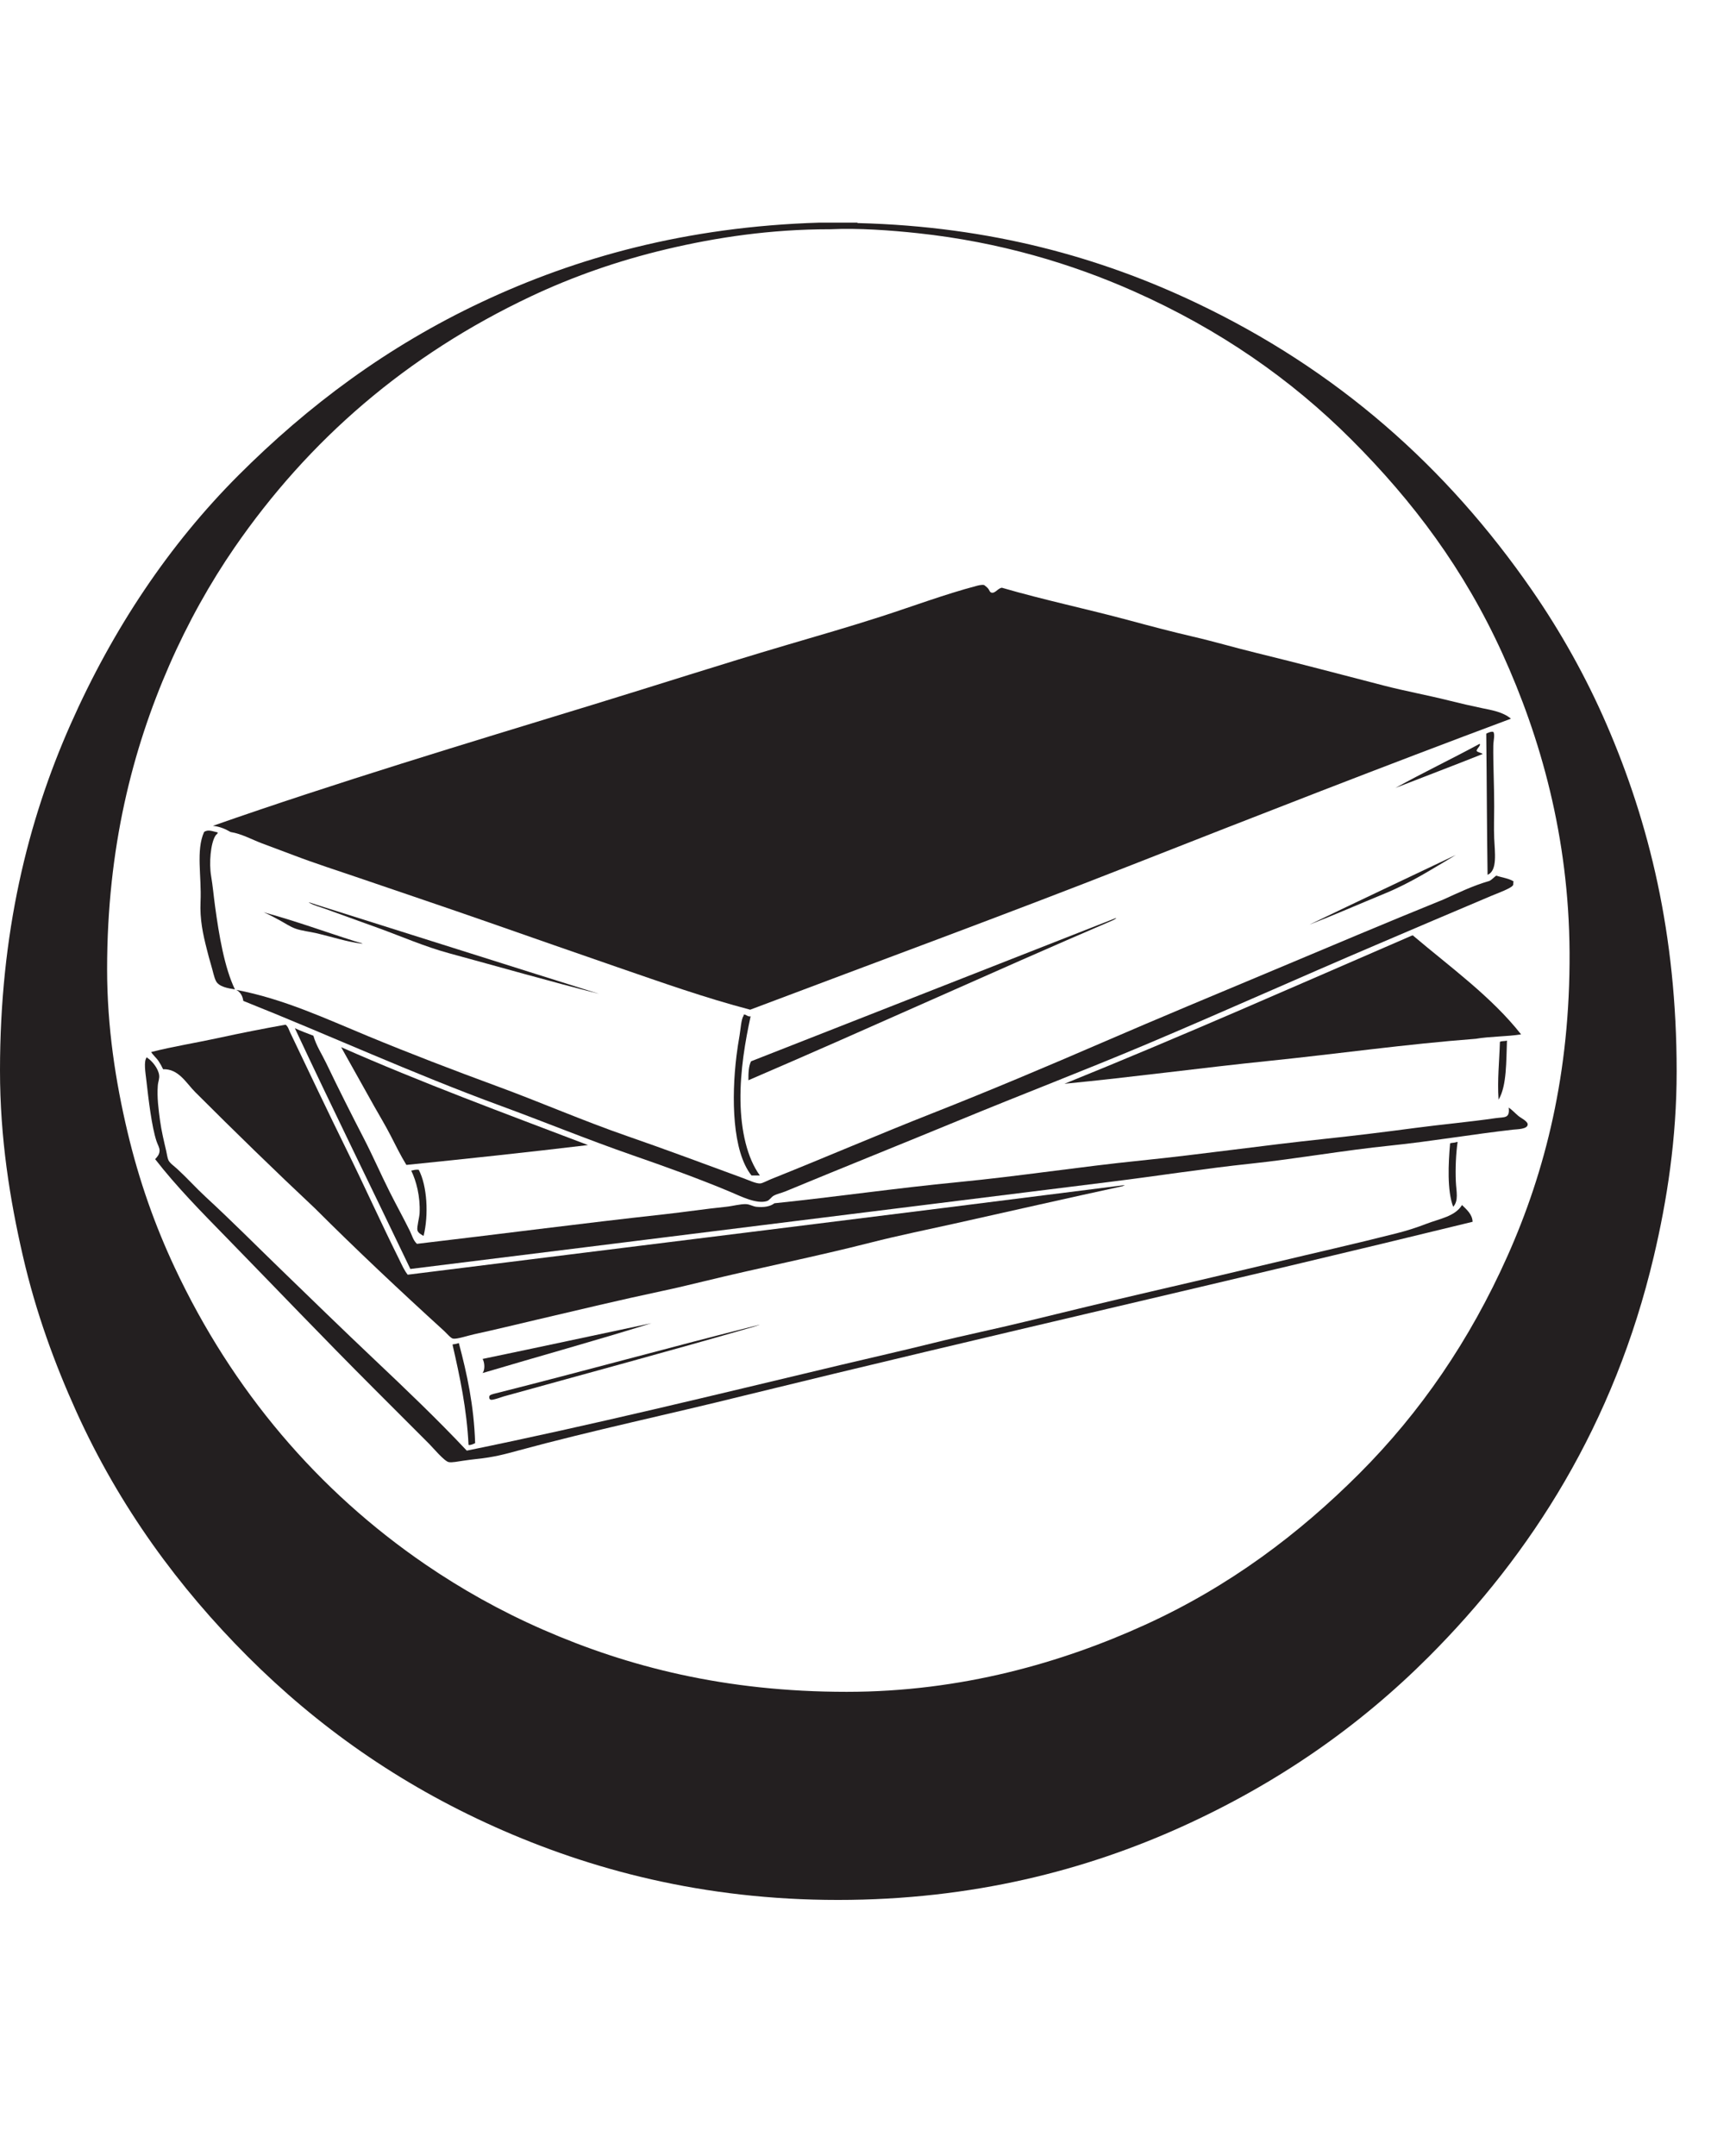 <?xml version="1.0" encoding="UTF-8" standalone="no"?>
<!-- Created with Inkscape (http://www.inkscape.org/) -->

<svg
   xmlns:dc="http://purl.org/dc/elements/1.1/"
   xmlns:cc="http://creativecommons.org/ns#"
   xmlns:rdf="http://www.w3.org/1999/02/22-rdf-syntax-ns#"
   xmlns:svg="http://www.w3.org/2000/svg"
   xmlns="http://www.w3.org/2000/svg"
   xmlns:sodipodi="http://sodipodi.sourceforge.net/DTD/sodipodi-0.dtd"
   xmlns:inkscape="http://www.inkscape.org/namespaces/inkscape"
   version="1.1"
   id="svg2"
   xml:space="preserve"
   width="240.147"
   height="302.467"
   viewBox="0 0 245 245"
   sodipodi:docname="fagkom-square.svg"
   inkscape:version="0.92.2 5c3e80d, 2017-08-06"><defs
     id="defs6" /><sodipodi:namedview
     pagecolor="#ffffff"
     bordercolor="#666666"
     borderopacity="1"
     objecttolerance="10"
     gridtolerance="10"
     guidetolerance="10"
     inkscape:pageopacity="0"
     inkscape:pageshadow="2"
     inkscape:window-width="640"
     inkscape:window-height="480"
     id="namedview4"
     showgrid="false"
     inkscape:zoom="0.78025125"
     inkscape:cx="120.07333"
     inkscape:cy="151.23334"
     inkscape:window-x="0"
     inkscape:window-y="0"
     inkscape:window-maximized="0"
     inkscape:current-layer="g10" /><g
     id="g10"
     inkscape:groupmode="layer"
     inkscape:label="ink_ext_XXXXXX"
     transform="matrix(1.333,0,0,-1.333,0,302.467)"><g
       id="g12"
       transform="scale(0.1)"><path
         d="m 891.063,2261.38 c -62.993,0 -121.282,-8.68 -174.7,-21.32 -52.996,-12.52 -101.707,-29.84 -145.832,-50.65 -133.867,-63.14 -238.933,-154.26 -318.644,-269.87 -26.012,-37.74 -50.074,-80.67 -70.071,-126.42 -39.535,-90.44 -66.761,-196.29 -66.761,-326.22 0,-62.78 9.258,-121.27 21.777,-174.24 12.594,-53.26 29.746,-101.2 50.664,-145.83 62.168,-132.6 154.152,-240.318 269.399,-319.111 38.601,-26.387 80.5,-50 126.421,-70.078 91.289,-39.903 195.817,-66.762 326.215,-66.762 123.309,0 231.709,31.519 320.539,71.973 90.45,41.187 165.21,97.507 230.11,162.398 65.54,65.551 118.68,142.99 159.08,233.43 40.66,90.99 67.47,196.56 66.76,326.21 -0.68,124.18 -31.33,231.13 -71.97,320.53 -41.35,91.01 -96.12,163.84 -162.39,230.12 -65.15,65.13 -141.93,118.39 -233.43,159.08 -66.41,29.54 -144.12,53.07 -231.992,62.49 -29.246,3.15 -64.148,5.69 -94.218,4.27 -0.321,-0.01 -0.641,0 -0.957,0 z m -10.875,7.1 c 13.562,0 27.136,0 40.703,0 0.117,-0.37 0.41,-0.56 0.957,-0.47 143.062,-3.61 261.142,-37.34 362.192,-85.23 152.14,-72.09 269.94,-176.39 361.74,-309.17 30.51,-44.13 57.86,-92.76 80.02,-143.94 45.61,-105.37 75.28,-224.96 75.27,-372.62 0,-72.13 -10.33,-138.42 -24.61,-198.85 C 1733.92,978.289 1645.12,838.891 1534.51,728.289 1459.78,653.559 1372.32,592.59 1269.38,546 1166.9,499.641 1045.09,467.41 900.066,467.41 755.063,467.41 633.676,500.09 531.234,546 428.066,592.238 340.859,653.988 266.094,728.762 192.262,802.602 128.445,889.16 81.91,992.012 58.82,1043.06 38.652,1097.88 24.625,1158.68 10.609,1219.38 0,1285.43 0,1358 c 0,146.81 29.449,267.22 75.758,371.67 45.769,103.25 106.262,193.38 180.387,267.52 74.96,74.95 159.796,138.31 261.355,186.07 101.277,47.62 219.469,80.87 362.688,85.22"
         style="fill:#231f20;fill-opacity:1;fill-rule:evenodd;stroke:none"
         id="path14"
         inkscape:connector-curvature="0" /><path
         d="m 1057.26,1879.29 c 1.74,-1.47 2.79,-2.07 4.25,-3.79 1.25,-1.45 1.57,-3.76 3.32,-4.26 4.26,-1.21 6.65,4.41 11.36,5.21 44.95,-13.11 91.28,-22.76 136.84,-35.04 22.74,-6.12 45.66,-12.19 68.65,-17.52 22.83,-5.29 45.42,-11.98 68.18,-17.51 45.28,-11.04 91.18,-23.25 136.83,-35.04 22.86,-5.91 46.72,-10.24 70.07,-16.1 11.46,-2.87 23.42,-5.65 35.04,-8.05 10.84,-2.23 22.65,-4.12 31.25,-11.36 -136.9,-51.08 -272.27,-104 -407.66,-157.19 -135.46,-53.23 -272.238,-103.43 -409.546,-155.3 -48.664,12.75 -95.422,29.41 -142.043,45.45 -46.403,15.98 -92.446,32.15 -138.723,48.3 -46.426,16.2 -93,31.86 -139.668,47.82 -23.269,7.95 -46.672,15.41 -69.605,24.14 -11.364,4.33 -22.692,8.54 -34.09,12.78 -11.211,4.19 -22.031,10.4 -34.086,12.31 -5.367,3.17 -11.246,5.81 -18.938,6.64 132.598,46.44 270.481,87.94 408.598,130.2 68.547,20.97 137.121,43.15 205.957,63.45 34.613,10.2 69.496,20.19 103.695,31.25 34.094,11.01 67.639,23.62 101.789,32.66 1.1,0.3 5.85,1.71 8.53,0.95"
         style="fill:#231f20;fill-opacity:1;fill-rule:evenodd;stroke:none"
         id="path16"
         inkscape:connector-curvature="0" /><path
         d="m 1604.11,1721.63 c 1.99,-2.59 0.07,-9.67 0,-14.68 -0.28,-18.57 0.95,-41.66 0.95,-65.34 0,-11.19 -0.48,-22.73 0,-34.1 0.63,-15 3.75,-34.93 -7.11,-39.3 -0.77,50.21 -0.81,101.15 -1.42,151.52 1.8,1.06 5.57,2.62 7.58,1.9"
         style="fill:#231f20;fill-opacity:1;fill-rule:evenodd;stroke:none"
         id="path18"
         inkscape:connector-curvature="0" /><path
         d="m 1589.43,1708.84 c 1.68,-1.64 -2.95,-4.85 -3.32,-7.58 1.56,-1.76 4.74,-1.9 6.64,-3.31 -31.02,-12.38 -62.54,-24.27 -93.75,-36.46 29.55,16.37 60.65,31.21 90.43,47.35"
         style="fill:#231f20;fill-opacity:1;fill-rule:evenodd;stroke:none"
         id="path20"
         inkscape:connector-curvature="0" /><path
         d="m 233.891,1613.67 c 0.269,-1.23 -1.567,-2.08 -2.368,-3.31 -5.378,-8.32 -7.074,-29.77 -4.73,-43.56 1.777,-10.42 2.762,-21.69 4.262,-32.67 4.199,-30.72 10.023,-65.59 21.308,-89.01 -7.504,1.26 -17.097,2.76 -20.367,8.99 -2.129,4.09 -3.348,11.03 -5.203,17.05 -1.766,5.72 -3.309,11.93 -4.738,17.52 -4.028,15.78 -7.489,31.57 -6.625,50.66 1.242,27.4 -5.078,55.04 3.789,74.8 4.312,3.24 9.574,0.57 14.672,-0.47"
         style="fill:#231f20;fill-opacity:1;fill-rule:evenodd;stroke:none"
         id="path22"
         inkscape:connector-curvature="0" /><path
         d="m 1633.95,1396.82 c -15.43,-2.41 -33.54,-2.13 -48.77,-4.73 -75.08,-5.71 -148.25,-16.16 -221.59,-23.67 -73.38,-7.52 -146.1,-17.42 -220.16,-24.62 126.34,51.06 249.27,105.53 373.09,159.08 0.81,-0.1 1.22,0.81 1.43,0 39.88,-33.81 84.27,-65.66 116,-106.06"
         style="fill:#231f20;fill-opacity:1;fill-rule:evenodd;stroke:none"
         id="path24"
         inkscape:connector-curvature="0" /><path
         d="m 806.316,1416.23 c -5.675,-26.13 -11.382,-58.43 -10.886,-90.89 0.492,-32.38 7.289,-61.5 20.832,-80.02 -3,0 -6.004,0 -8.996,0 -20.618,25.86 -21.703,83.12 -16.098,128.79 0.883,7.2 2.035,14.39 3.309,21.77 1.066,6.13 1.789,17.94 4.269,20.83 0.418,0.5 -0.43,1.35 0.469,1.42 2.422,0.19 3.945,-2.6 7.101,-1.9"
         style="fill:#231f20;fill-opacity:1;fill-rule:evenodd;stroke:none"
         id="path26"
         inkscape:connector-curvature="0" /><path
         d="m 316.746,1403.46 c 6.402,-2.92 13.098,-5.54 19.895,-8.06 3,-10.63 9.089,-19.69 13.726,-29.35 13.973,-29.13 27.348,-55.53 40.723,-81.44 9.469,-18.36 17.953,-37.91 27.461,-56.81 7.07,-14.08 14.652,-27.71 21.781,-42.14 2.266,-4.6 3.535,-10.1 7.566,-13.73 86.032,10.07 176.653,21.96 265.618,31.72 21.578,2.37 44.234,5.81 66.285,8.05 7.422,0.75 15.367,3.13 21.781,2.84 3.856,-0.17 7.231,-2.44 10.895,-2.84 7.832,-0.85 14.886,0.25 19.414,3.79 65.113,6.72 131.089,16.33 197.439,22.72 65.43,6.31 130.8,16.53 196.48,23.2 64.69,6.58 130.38,16.17 196.96,23.2 31.22,3.3 64.07,7.32 98.01,11.84 27.05,3.6 57.14,6.29 85.69,10.42 9.9,1.42 15.52,-0.62 14.21,11.36 3.77,-2.57 6.27,-5.49 10.41,-9 2.52,-2.13 9.91,-5.59 9.95,-8.99 0.05,-5.36 -11.55,-5.22 -15.62,-5.69 -43.8,-4.98 -89.29,-12.75 -131.14,-17.04 -52.15,-5.34 -100.8,-14.2 -150.1,-19.41 -50.53,-5.34 -100.22,-13.23 -150.09,-19.41 -250.469,-31.04 -505.195,-63.06 -753.285,-93.75 -41.961,87.73 -83.559,171.94 -124.059,258.52"
         style="fill:#231f20;fill-opacity:1;fill-rule:evenodd;stroke:none"
         id="path28"
         inkscape:connector-curvature="0" /><path
         d="m 1618.79,1390.2 c -0.89,-21.37 -0.02,-48.59 -9,-63.45 -1.49,20.74 0.84,41.79 1.42,62.03 1.79,1.21 5.47,0.54 7.58,1.42"
         style="fill:#231f20;fill-opacity:1;fill-rule:evenodd;stroke:none"
         id="path30"
         inkscape:connector-curvature="0" /><path
         d="m 366.465,1383.09 c 85.582,-37.82 175.762,-71.07 265.144,-105.1 -64.402,-7.73 -129.589,-14.67 -195.07,-21.32 -6.269,10.2 -11.555,21.07 -17.043,31.74 -5.508,10.68 -11.637,20.8 -17.523,31.24 -12.047,21.4 -23.903,42.82 -35.508,63.44"
         style="fill:#231f20;fill-opacity:1;fill-rule:evenodd;stroke:none"
         id="path32"
         inkscape:connector-curvature="0" /><path
         d="m 501.406,949.871 c 134.91,27.52 267.949,60.189 401.028,91.849 33.289,7.92 66.636,15.41 99.896,23.67 32.98,8.21 66.22,14.97 99.91,23.21 43.77,10.71 87.77,21.34 132.56,31.72 44.73,10.37 87.49,20.34 133.05,31.25 43.81,10.49 88.07,20.4 132.57,31.72 10.69,2.73 20.86,5.91 31.25,9.94 14.87,5.77 31.14,7.96 38.83,20.36 4.89,-4.8 11.13,-10 11.36,-17.99 -259.44,-63.47 -522.89,-122.94 -782.172,-186.54 -80.313,-20.001 -163.754,-37.529 -243.36,-59.189 -13.965,-3.801 -25.867,-7.082 -44.508,-8.992 -4.304,-0.449 -9.691,-1.188 -14.675,-1.899 -4.954,-0.699 -11.614,-2.14 -15.153,-1.421 -4.781,0.98 -17.015,15.589 -20.836,19.41 -20.093,20.101 -40.629,40.64 -60.125,60.141 -54.156,54.15 -104.863,107.34 -158.14,161.92 -26.59,27.24 -53.25,54.2 -76.231,83.81 2.113,2.42 4.551,4.71 4.742,8.99 0.137,3.34 -2.031,6.48 -3.32,10.42 -5.184,15.8 -8.492,44.25 -10.887,65.34 -0.933,8.18 -3.109,20.57 0.477,24.61 0.394,0.09 0.441,-0.18 0.473,-0.47 5.238,-3.35 11.734,-11.32 12.777,-18.46 0.586,-3.99 -1.098,-7.13 -1.414,-11.37 -0.973,-12.77 0.781,-25.61 2.367,-37.4 1.488,-11.16 4.336,-22.92 6.625,-32.67 0.777,-3.3 1.234,-7.36 2.367,-9.95 1.399,-3.19 5.957,-6.28 9.946,-9.94 10.14,-9.31 20.046,-20.34 29.824,-29.35 28.379,-26.16 53.211,-51.23 80.492,-77.65 33.516,-32.46 66.805,-64.88 100.844,-97.06 33.492,-31.66 67.898,-64.45 99.433,-98.009"
         style="fill:#231f20;fill-opacity:1;fill-rule:evenodd;stroke:none"
         id="path34"
         inkscape:connector-curvature="0" /><path
         d="m 1564.81,1281.3 c 0.33,0 0.63,0 0.95,0 -1.76,-12.29 -2.54,-28.08 -1.89,-42.61 0.45,-10.39 3.24,-20.28 -2.84,-26.99 -6.65,17.21 -5.25,46.67 -3.32,68.19 2.14,0.69 5.2,0.47 7.1,1.41"
         style="fill:#231f20;fill-opacity:1;fill-rule:evenodd;stroke:none"
         id="path36"
         inkscape:connector-curvature="0" /><path
         d="m 449.797,1251.47 c 9.09,-17.15 10.808,-48.62 5.215,-71.02 -1.903,1.09 -6.02,3.12 -6.637,6.15 -0.73,3.6 2.145,13.44 2.367,18.47 0.813,17.75 -3.601,34.45 -8.996,45.46 2.453,0.54 4.699,1.29 8.051,0.94"
         style="fill:#231f20;fill-opacity:1;fill-rule:evenodd;stroke:none"
         id="path38"
         inkscape:connector-curvature="0" /><path
         d="m 518.445,1033.2 c 2.711,3.86 2.18,11.15 0,15.15 60.68,12.56 120.871,25.59 181.34,38.35 -59.664,-18.61 -121,-35.55 -181.34,-53.5"
         style="fill:#231f20;fill-opacity:1;fill-rule:evenodd;stroke:none"
         id="path40"
         inkscape:connector-curvature="0" /><path
         d="m 492.875,1065.39 c 8.766,-32.9 16.258,-67.081 17.523,-107.468 -1.867,-0.934 -5.23,-2.5 -7.097,-1.891 -1.863,38.449 -9.399,73.519 -17.047,106.999 0,0.32 0,0.63 0,0.95 2.469,0.21 4.676,0.7 6.621,1.41"
         style="fill:#231f20;fill-opacity:1;fill-rule:evenodd;stroke:none"
         id="path42"
         inkscape:connector-curvature="0" /><path
         d="m 1563.87,1589.52 c -23.67,-14.03 -48.22,-29.86 -75.76,-41.18 -27.09,-11.15 -55.51,-23.6 -81.43,-33.62 52.23,25.1 104.79,49.88 157.19,74.8"
         style="fill:#231f20;fill-opacity:1;fill-rule:evenodd;stroke:none"
         id="path44"
         inkscape:connector-curvature="0" /><path
         d="m 1625.89,1561.12 c -0.66,-1.94 0,-2.25 -0.47,-3.79 -1.03,-3.31 -16.98,-9.02 -23.68,-11.84 -41.99,-17.67 -82.09,-34.88 -123.58,-52.56 -81.49,-34.72 -165.17,-72.32 -246.2,-106.52 -66.11,-27.91 -134.99,-54.3 -200.74,-81.44 -60.798,-25.08 -125.782,-51.15 -187.497,-76.7 -4.285,-1.77 -9.211,-2.71 -12.782,-4.74 -2.285,-1.28 -4.414,-4.83 -7.101,-5.68 -11.113,-3.5 -28.258,5.22 -38.356,9.47 -34.726,14.61 -71.019,27.61 -106.054,39.77 -48.153,16.72 -95.121,36 -141.563,53.03 -95.496,35.03 -184.742,76.13 -276.512,112.68 -0.773,5.7 -3.375,9.58 -7.57,11.84 50.742,-9.59 96.195,-30.96 141.567,-49.71 45.386,-18.76 91.597,-36.48 139.195,-53.98 45.801,-16.82 91.652,-36.88 139.672,-53.5 40.883,-14.14 82.07,-29.58 124.051,-44.97 5.933,-2.18 14.031,-6.06 18.464,-5.69 2.559,0.22 7.43,2.98 11.836,4.74 57.59,23 115.024,47.8 172.82,70.54 61.43,24.18 123.67,50.48 183.23,76.23 60.93,26.34 121.94,51.68 182.76,77.18 60.94,25.56 121.75,51.34 183.23,76.23 15.88,7.15 31.35,14.72 49.24,19.88 2.88,1.29 5.76,4.9 7.57,5.68 6.12,-2.09 13.49,-2.92 18.47,-6.15"
         style="fill:#231f20;fill-opacity:1;fill-rule:evenodd;stroke:none"
         id="path46"
         inkscape:connector-curvature="0" /><path
         d="m 643.445,1440.38 c -53.218,13.47 -107.218,28.94 -160.98,43.56 -26.356,7.18 -51.317,18.1 -75.754,26.99 -17.902,6.52 -37.277,13.31 -56.344,20.36 -6.133,2.27 -13.722,4.13 -18.469,7.11 -1.718,1.07 6.301,-1.83 8.051,-2.37 100.942,-31.7 202.684,-64.1 303.496,-95.65"
         style="fill:#231f20;fill-opacity:1;fill-rule:evenodd;stroke:none"
         id="path48"
         inkscape:connector-curvature="0" /><path
         d="m 283.137,1527.97 c 34.476,-9.35 67.136,-21.36 98.48,-31.24 1.789,-0.56 11.524,-3.07 6.153,-2.37 -15.629,2.05 -30.528,6.99 -46.872,10.89 -7.984,1.9 -16.777,2.71 -23.675,5.2 -5.703,2.08 -11.457,6.02 -17.035,9 -5.415,2.89 -10.942,6.02 -17.051,8.52"
         style="fill:#231f20;fill-opacity:1;fill-rule:evenodd;stroke:none"
         id="path50"
         inkscape:connector-curvature="0" /><path
         d="m 803.949,1347.59 c -0.066,7.79 0.196,15.26 2.844,20.35 130.578,51.38 261.457,102.47 392.027,153.88 0.53,-0.62 -2.45,-2.07 -4.26,-2.84 -129.94,-55.73 -260.537,-115.51 -390.611,-171.39"
         style="fill:#231f20;fill-opacity:1;fill-rule:evenodd;stroke:none"
         id="path52"
         inkscape:connector-curvature="0" /><path
         d="m 175.188,1359.42 c -1.321,2.9 -2.965,5.87 -4.735,8.52 -2.625,3.96 -6.25,6.75 -8.051,9.94 23.465,6.01 48.129,9.87 72.442,15.16 24.133,5.25 48.426,10.05 71.965,14.2 2.625,-1.94 3.457,-5.37 4.734,-8.05 20.012,-41.9 40.57,-85.28 61.078,-126.89 18.77,-38.07 36.363,-77.25 56.344,-117.42 2.723,-5.48 5.117,-11.26 8.996,-16.1 256.43,32.08 513.426,63.57 769.379,96.12 2.59,-0.44 -1.04,-0.16 -0.94,-0.95 -59.98,-13.01 -120.28,-26.72 -180.86,-40.24 -29.786,-6.65 -60.157,-12.76 -89.966,-20.36 -59.551,-15.19 -118.918,-26.92 -179.441,-41.67 -14.762,-3.59 -30.02,-7.24 -44.981,-10.41 -44.73,-9.5 -89.261,-20.19 -134.468,-30.78 -21.329,-4.99 -44.555,-10.69 -67.231,-15.62 -7.117,-1.55 -18.332,-5.4 -22.723,-4.74 -2.57,0.39 -6.656,5.53 -9.945,8.53 -47.269,43.03 -93.914,86.89 -138.726,131.62 -42.336,39.7 -86.477,82.69 -128.313,124.52 -9.73,9.73 -17.898,25.25 -34.558,24.62"
         style="fill:#231f20;fill-opacity:1;fill-rule:evenodd;stroke:none"
         id="path54"
         inkscape:connector-curvature="0" /><path
         d="m 814.84,1084.81 c 4.082,1.11 -3.223,-1.32 -5.207,-1.9 -89.512,-25.92 -177.953,-49.68 -268.461,-74.8 -1.77,-0.49 -5.356,-1.9 -8.992,-2.84 -3.66,-0.96 -6.821,-1.85 -6.629,2.36 0.097,2.22 3.105,2.78 7.101,3.79 93.989,23.68 188.332,49.81 282.188,73.39"
         style="fill:#231f20;fill-opacity:1;fill-rule:evenodd;stroke:none"
         id="path56"
         inkscape:connector-curvature="0" /></g></g></svg>